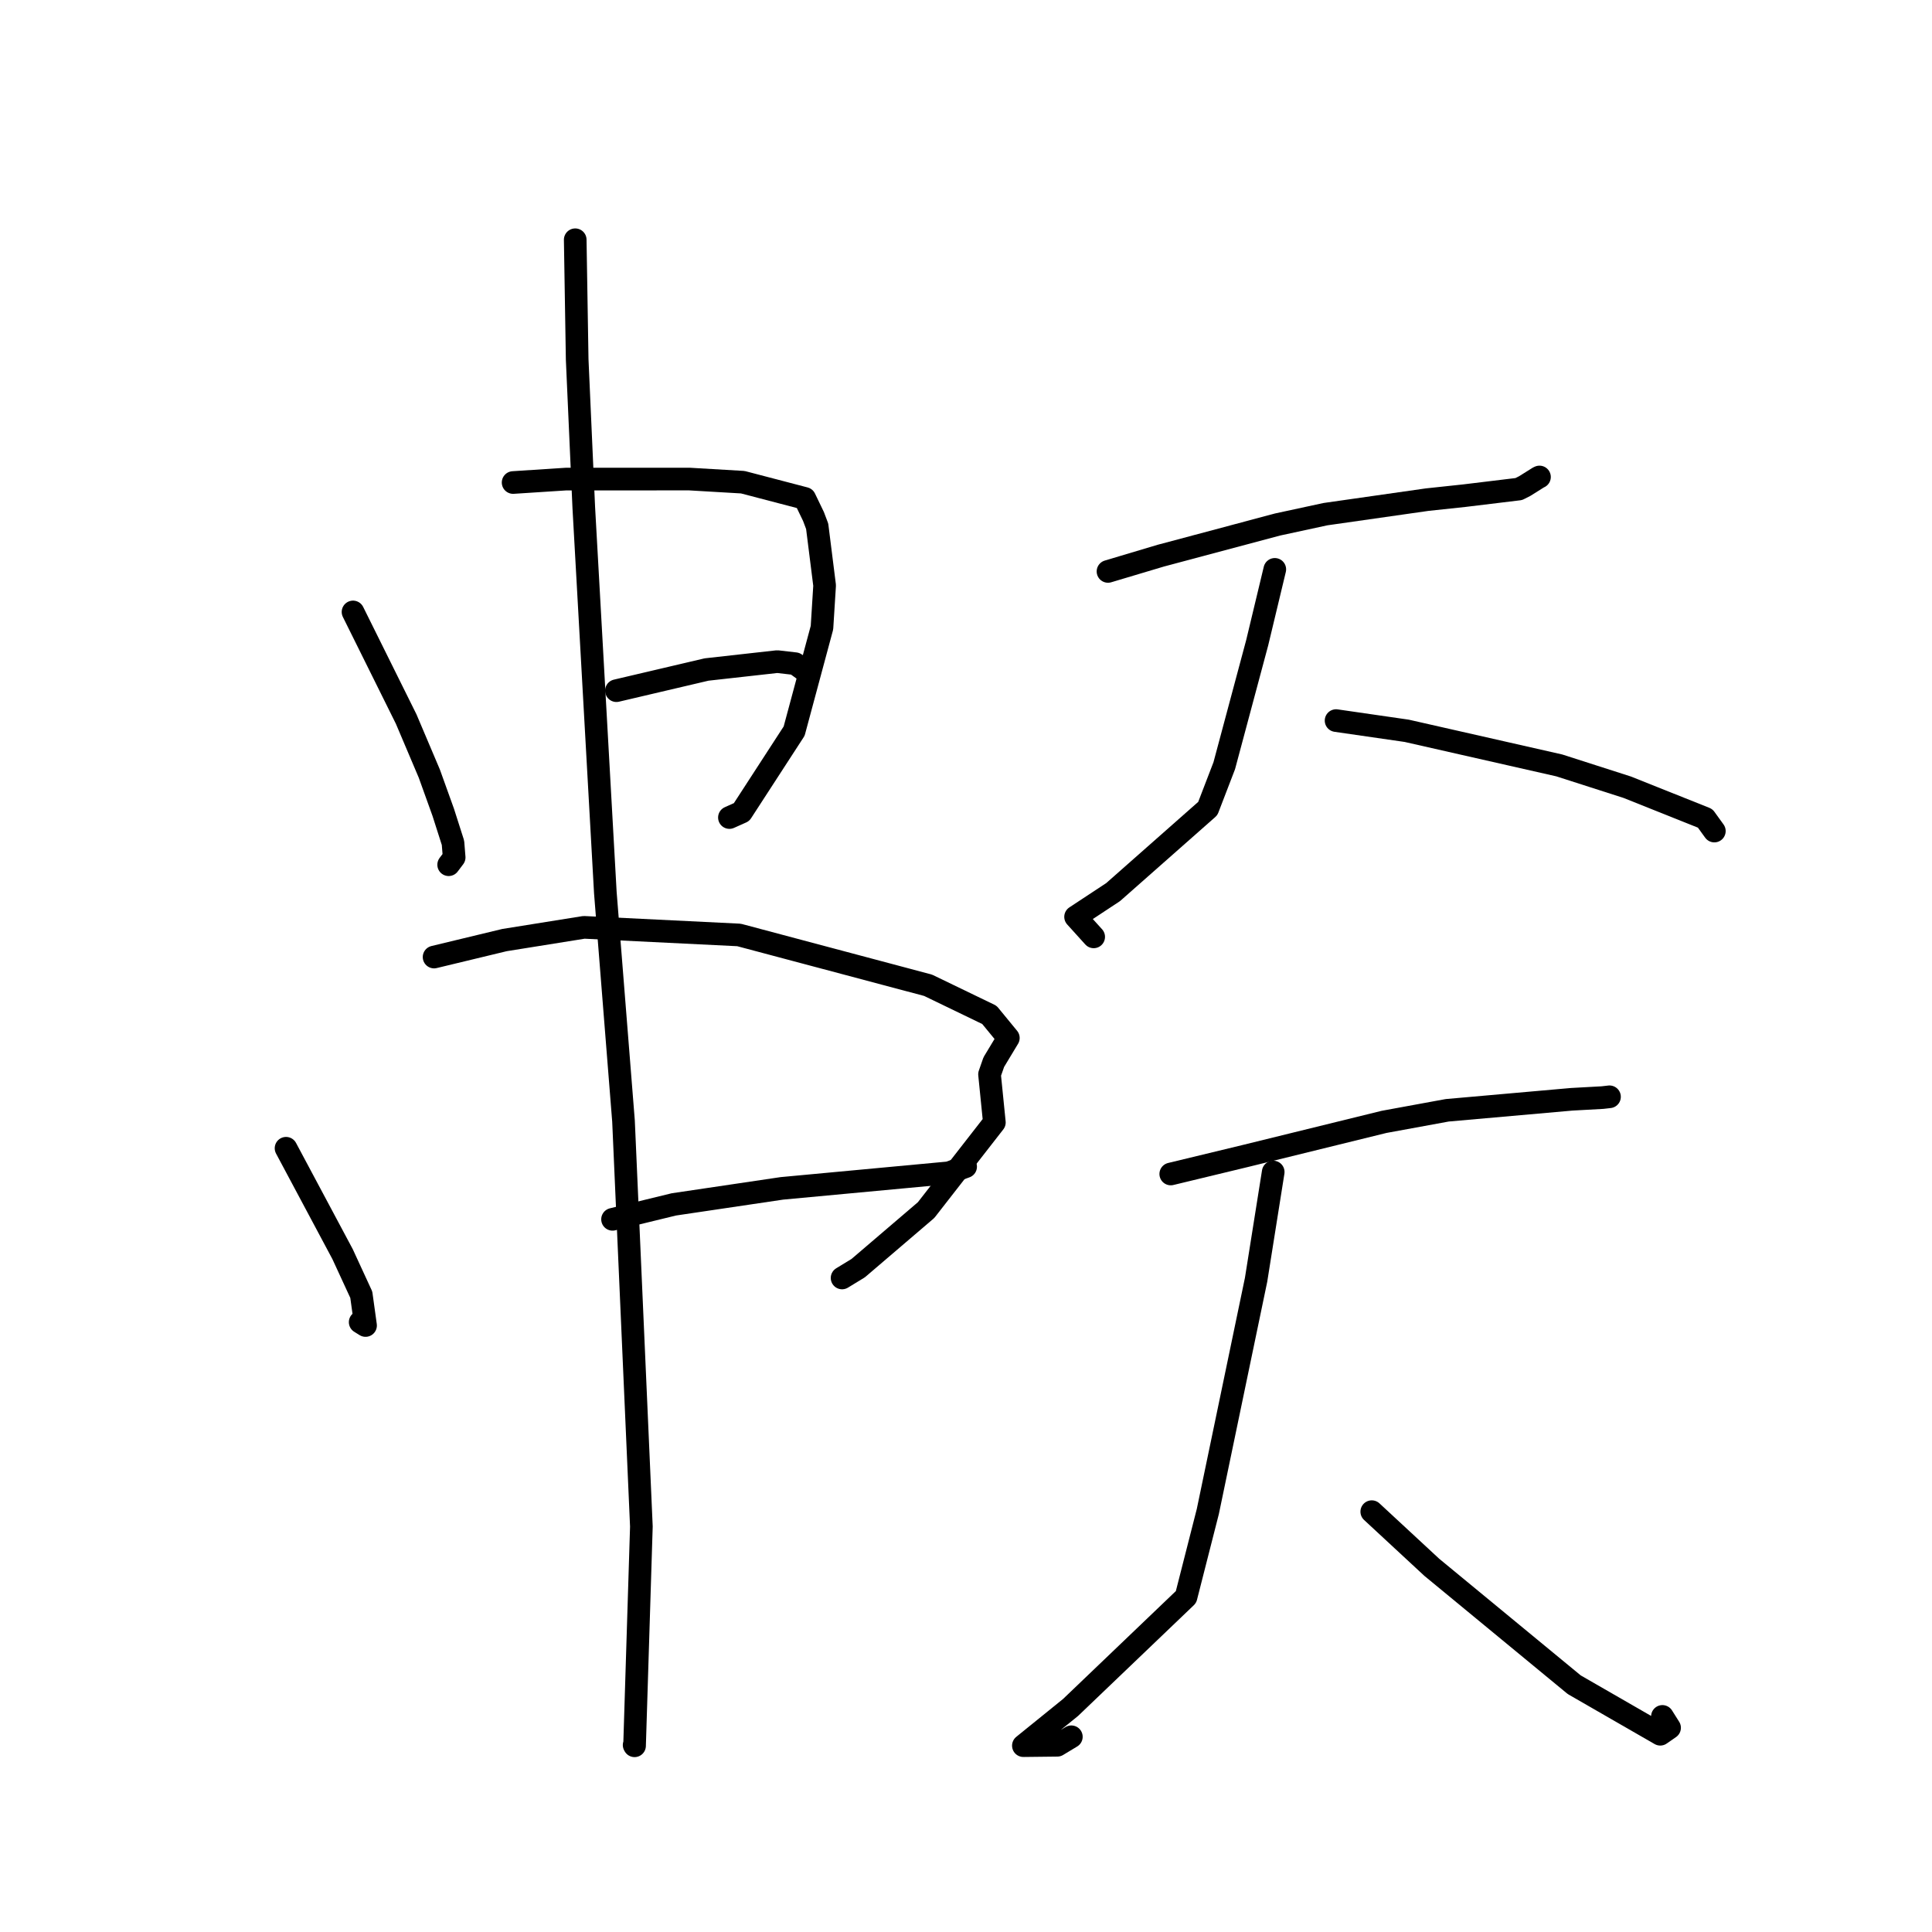 <?xml version="1.0" standalone="no"?>
    <svg width="256" height="256" xmlns="http://www.w3.org/2000/svg" version="1.1">
    <polyline stroke="black" stroke-width="3" stroke-linecap="round" fill="transparent" stroke-linejoin="round" points="46.778 81.086 53.818 95.274 56.889 102.513 58.73 107.631 60.023 111.675 60.179 113.614 59.494 114.521 59.45 114.58 " />
        <polyline stroke="black" stroke-width="3" stroke-linecap="round" fill="transparent" stroke-linejoin="round" points="67.99 63.936 75.014 63.481 91.372 63.479 98.421 63.893 106.635 66.041 107.793 68.443 108.28 69.735 109.266 77.577 108.915 83.167 105.227 96.876 98.262 107.608 96.651 108.328 " />
        <polyline stroke="black" stroke-width="3" stroke-linecap="round" fill="transparent" stroke-linejoin="round" points="81.677 91.518 93.623 88.714 102.994 87.667 105.375 87.942 106.738 88.927 106.865 89.019 " />
        <polyline stroke="black" stroke-width="3" stroke-linecap="round" fill="transparent" stroke-linejoin="round" points="37.902 152.149 45.393 166.179 47.873 171.555 48.438 175.636 47.884 175.291 47.725 175.192 " />
        <polyline stroke="black" stroke-width="3" stroke-linecap="round" fill="transparent" stroke-linejoin="round" points="57.518 126.814 66.845 124.566 77.383 122.878 97.918 123.886 122.975 130.554 131.101 134.479 133.611 137.537 131.684 140.734 131.118 142.353 131.759 148.731 122.712 160.343 113.714 168.036 111.58 169.337 " />
        <polyline stroke="black" stroke-width="3" stroke-linecap="round" fill="transparent" stroke-linejoin="round" points="81.165 161.567 89.29 159.588 103.605 157.465 125.727 155.401 127.749 154.665 127.951 154.592 " />
        <polyline stroke="black" stroke-width="3" stroke-linecap="round" fill="transparent" stroke-linejoin="round" points="76.22 31.768 76.479 47.636 77.354 67.249 80.211 118.28 82.618 148.549 84.986 202.27 84.082 231.326 84.026 231.225 " />
        <polyline stroke="black" stroke-width="3" stroke-linecap="round" fill="transparent" stroke-linejoin="round" points="146.815 75.717 153.811 73.627 169.297 69.497 175.628 68.129 189.098 66.206 194.039 65.678 201.247 64.804 202.036 64.405 203.842 63.273 203.99 63.202 " />
        <polyline stroke="black" stroke-width="3" stroke-linecap="round" fill="transparent" stroke-linejoin="round" points="168.917 75.444 166.585 85.165 162.221 101.46 160.038 107.135 147.49 118.212 142.52 121.487 144.724 123.925 144.919 124.14 " />
        <polyline stroke="black" stroke-width="3" stroke-linecap="round" fill="transparent" stroke-linejoin="round" points="177.037 95.482 186.398 96.836 206.612 101.421 215.629 104.315 225.944 108.436 227.054 109.973 227.16 110.119 " />
        <polyline stroke="black" stroke-width="3" stroke-linecap="round" fill="transparent" stroke-linejoin="round" points="155.131 155.559 164.957 153.188 183.394 148.655 191.76 147.121 208.25 145.662 212.331 145.437 213.259 145.332 213.267 145.331 " />
        <polyline stroke="black" stroke-width="3" stroke-linecap="round" fill="transparent" stroke-linejoin="round" points="168.707 155.298 166.438 169.576 160.045 200.273 157.154 211.611 141.853 226.249 135.603 231.308 140.097 231.257 141.959 230.133 " />
        <polyline stroke="black" stroke-width="3" stroke-linecap="round" fill="transparent" stroke-linejoin="round" points="181.766 200.303 189.72 207.676 208.594 223.234 219.992 229.796 221.228 228.938 220.338 227.529 220.279 227.434 " />
        </svg>